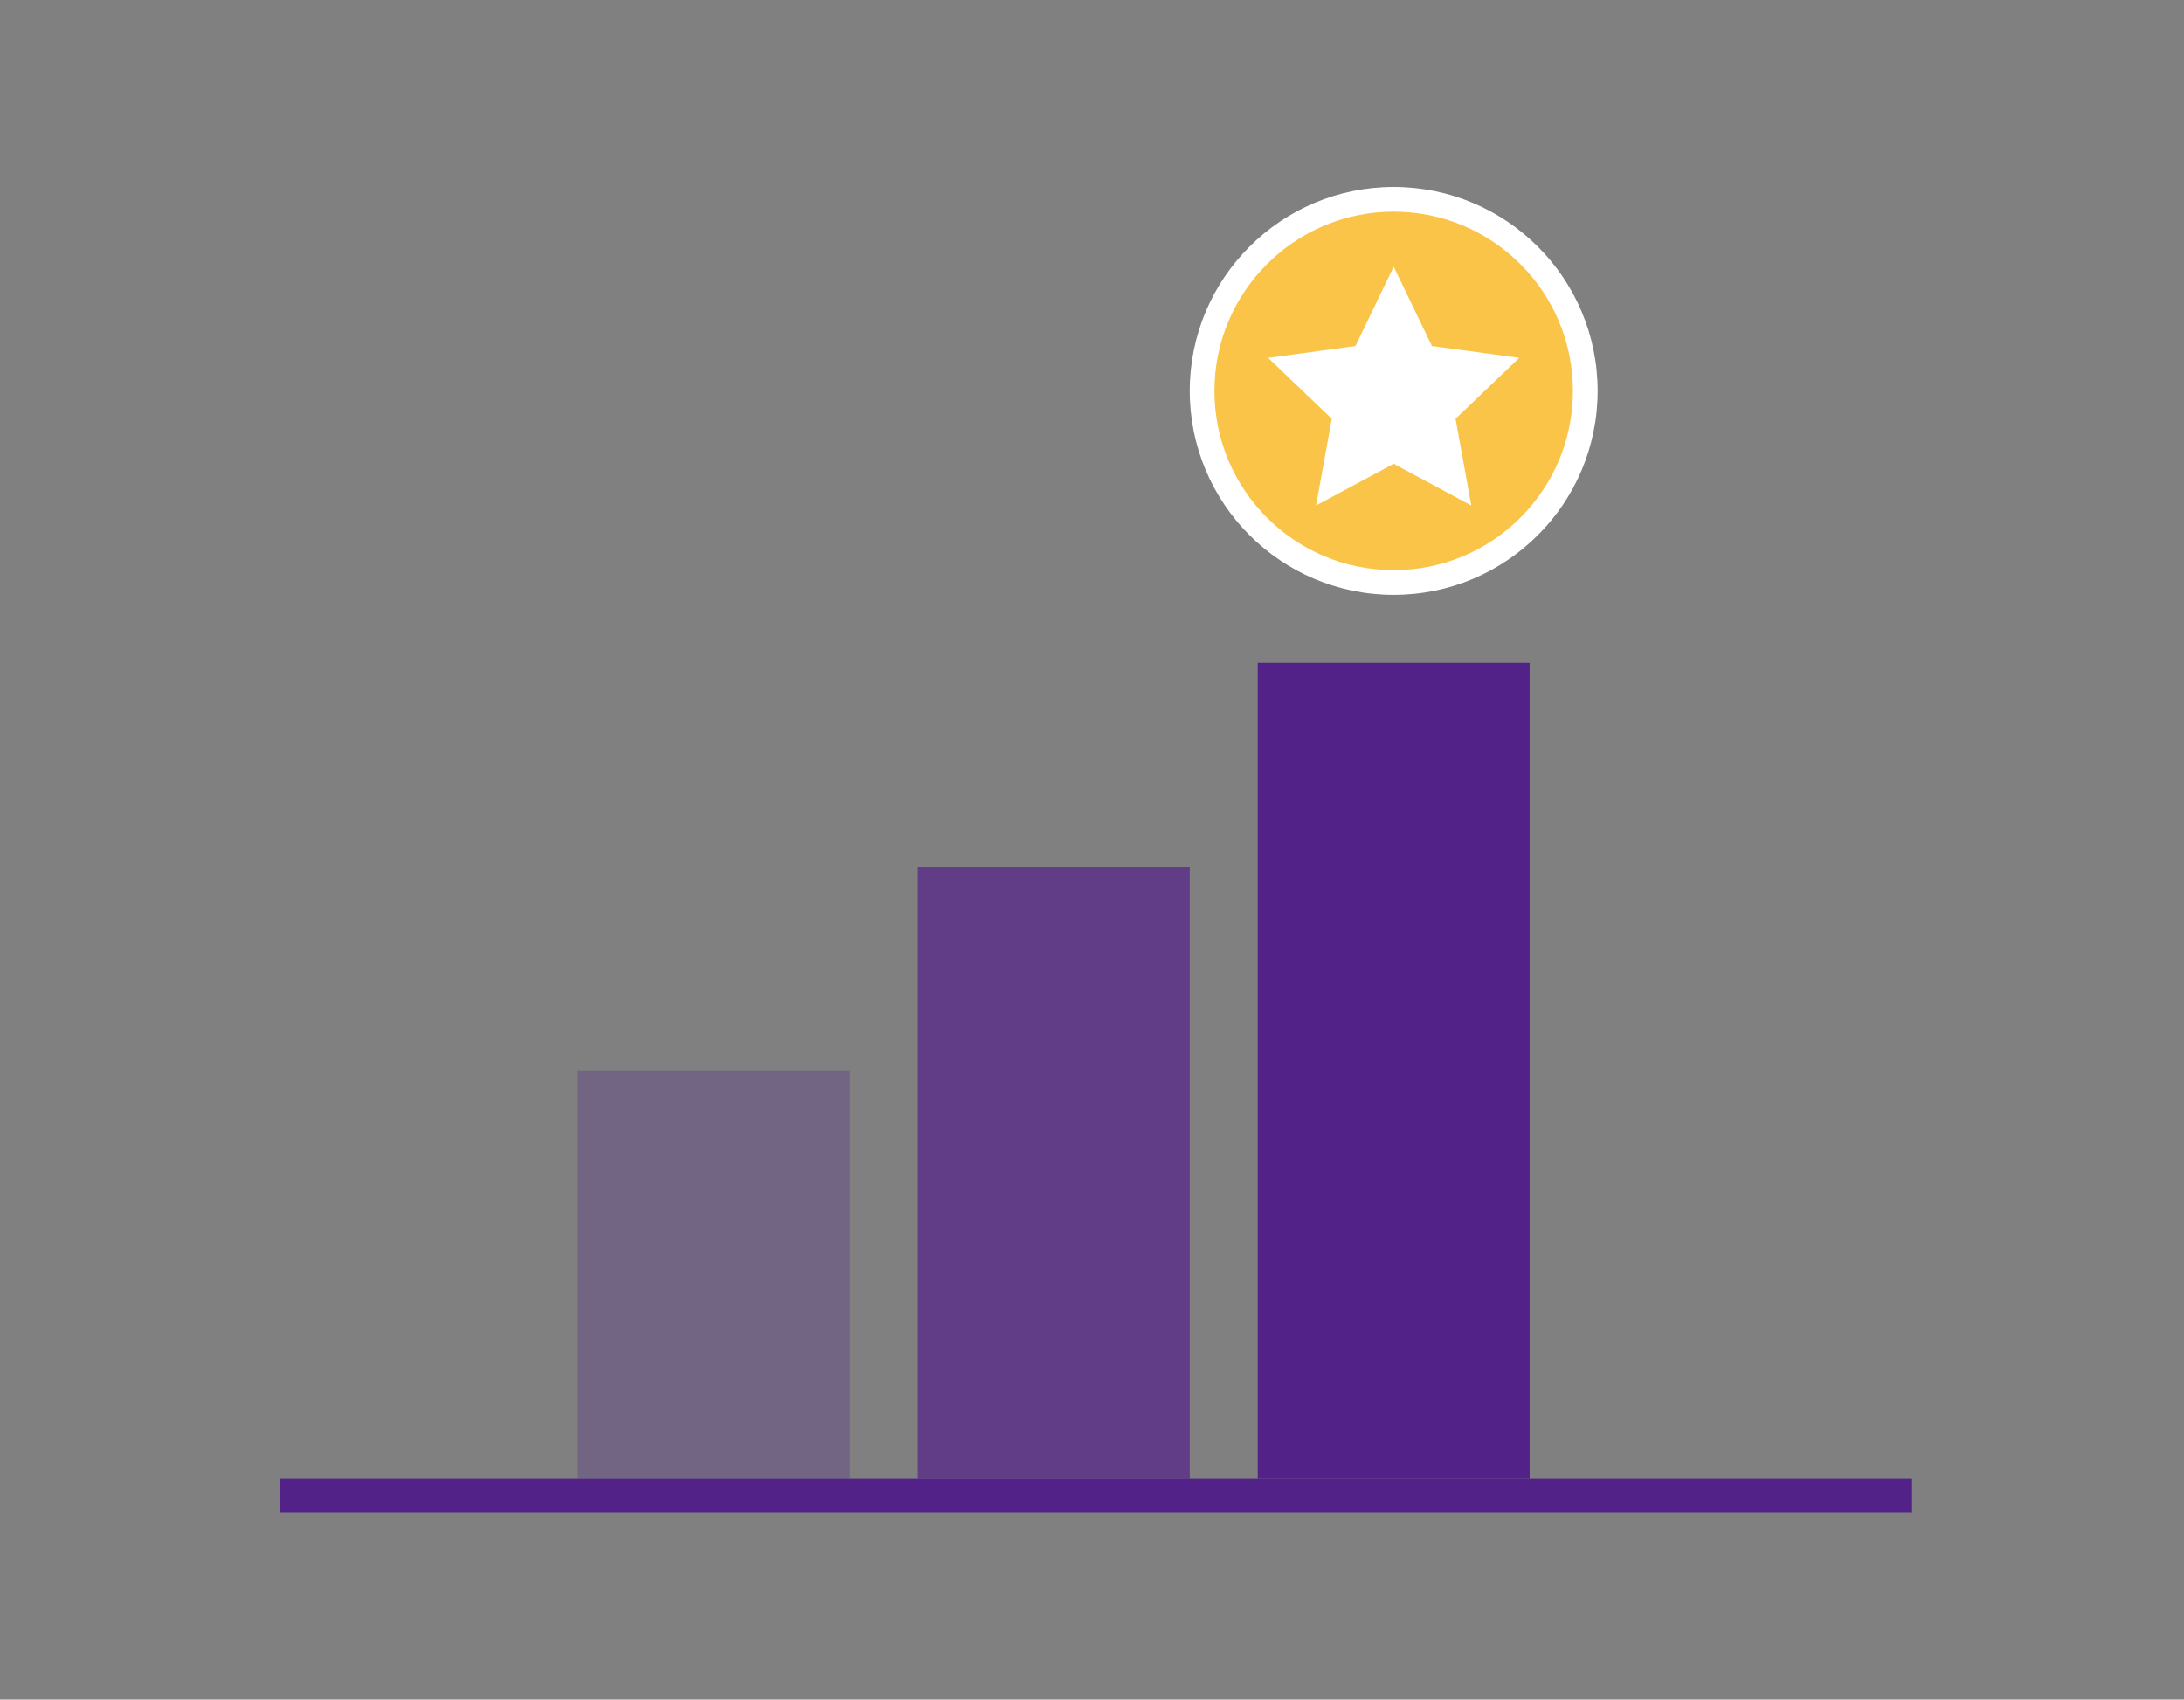 <svg width="257" height="200" viewBox="0 0 257 200" fill="none" xmlns="http://www.w3.org/2000/svg">
<rect x="0" y="0" width="257" height="200" fill="#808080" stroke="none"/>
<g clip-path="url(#clip0)">
<rect opacity="0.3" x="68" y="126" width="32" height="48" fill="#532289"/>
<rect opacity="0.7" x="108" y="102" width="32" height="72" fill="#532289"/>
<rect x="148" y="78" width="32" height="96" fill="#532289"/>
<path d="M164 70C177.255 70 188 59.255 188 46C188 32.745 177.255 22 164 22C150.745 22 140 32.745 140 46C140 59.255 150.745 70 164 70Z" fill="white"/>
<path d="M164 67.092C175.649 67.092 185.092 57.649 185.092 46C185.092 34.35 175.649 24.907 164 24.907C152.351 24.907 142.908 34.35 142.908 46C142.908 57.649 152.351 67.092 164 67.092Z" fill="#F9C447"/>
<path d="M164 31.375L168.501 40.718L178.779 42.112L171.283 49.282L173.133 59.486L164 54.574L154.865 59.486L156.715 49.282L149.221 42.112L159.498 40.718L164 31.375Z" fill="white"/>
<rect x="33" y="174" width="192" height="4" fill="#532289"/>
</g>
<defs>
<clipPath id="clip0">
<rect width="257" height="200" fill="white"/>
</clipPath>
</defs>
</svg>
